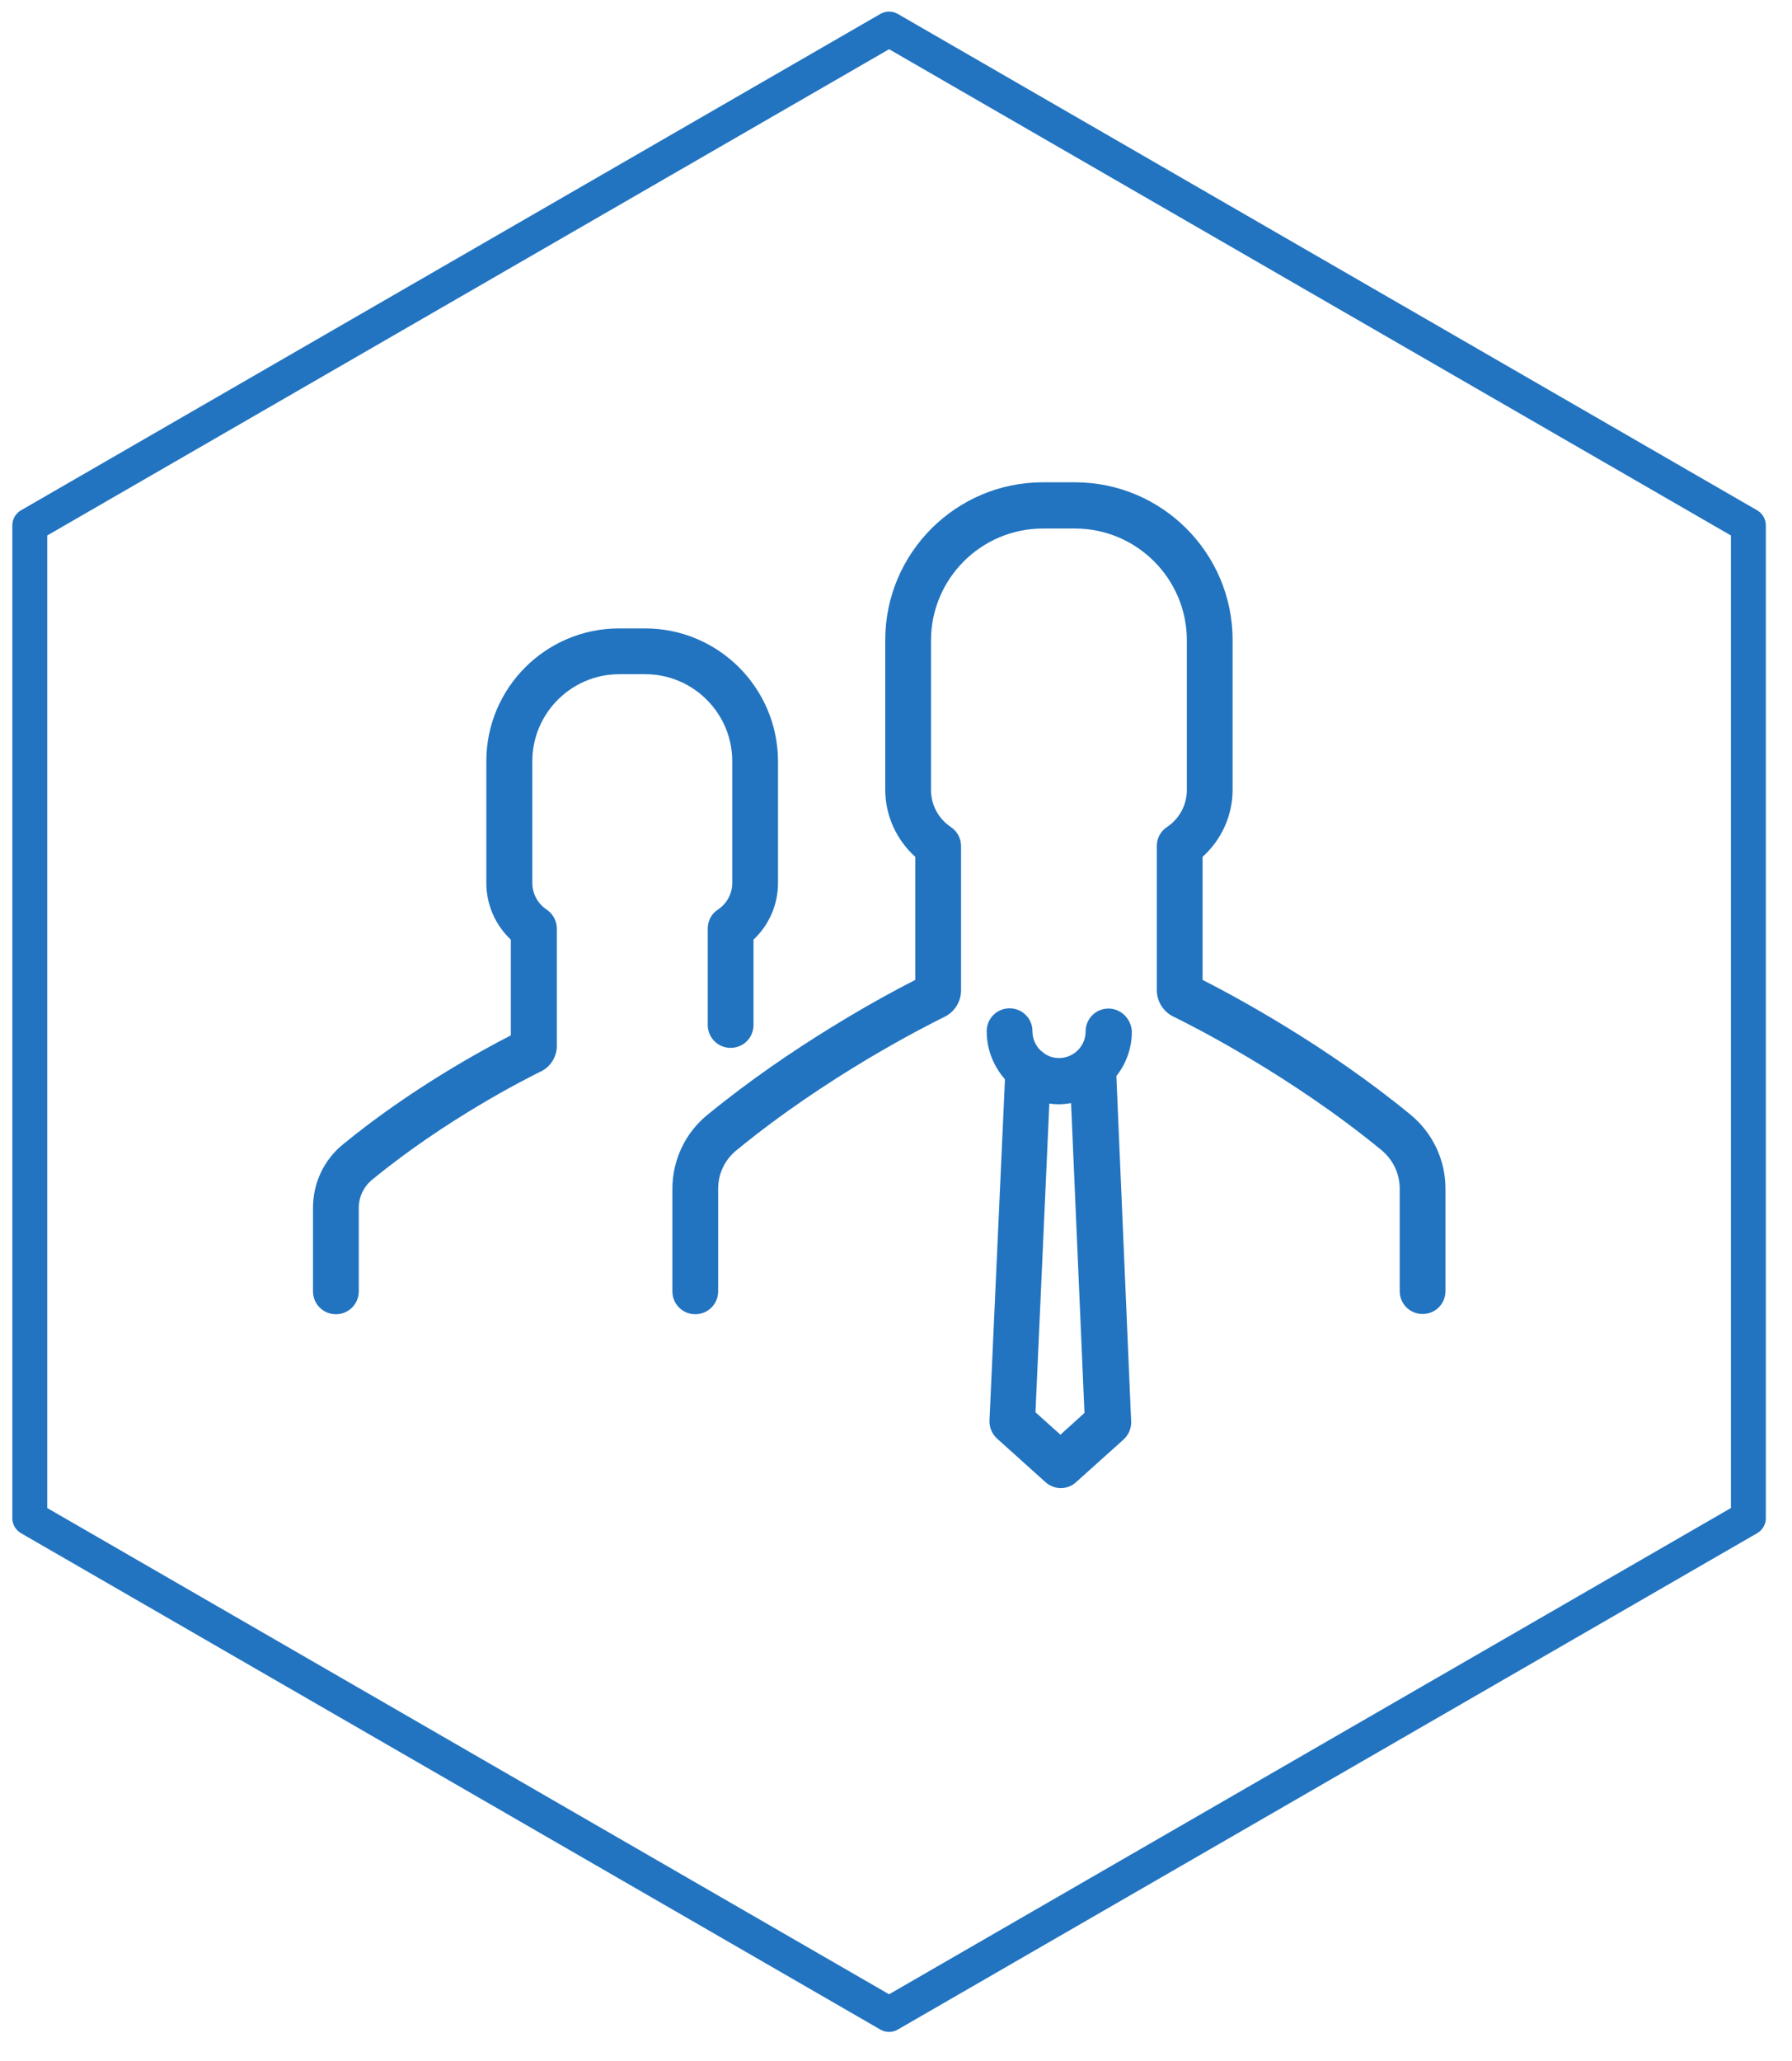 <?xml version="1.0" standalone="no"?>
<!DOCTYPE svg PUBLIC "-//W3C//DTD SVG 1.1//EN" "http://www.w3.org/Graphics/SVG/1.1/DTD/svg11.dtd">
<svg width="100%" height="100%" viewBox="0 0 107 123" version="1.1" xmlns="http://www.w3.org/2000/svg" xmlns:xlink="http://www.w3.org/1999/xlink" xml:space="preserve" style="fill-rule:evenodd;clip-rule:evenodd;stroke-linecap:round;stroke-linejoin:round;stroke-miterlimit:1.414;">
    <g transform="matrix(1,0,0,1,-503.173,-1203.39)">
        <g>
            <g transform="matrix(0.138,0,0,0.138,521.862,1228.38)">
                <path d="M170.5,301.2C161,309 155.5,320.7 155.5,333.1L155.5,377.4C155.5,382.9 159.9,387.3 165.4,387.3C170.9,387.3 175.3,382.9 175.3,377.4L175.3,333.1C175.3,326.6 178.1,320.6 183.1,316.5C222.4,284.2 265.1,262.7 273.2,258.7C277.6,256.6 280.4,252.1 280.4,247.2L280.4,184.8C280.4,181.5 278.7,178.4 276,176.6C270.6,173 267.4,167 267.4,160.6L267.4,95.9C267.4,69.2 289.1,47.5 315.8,47.5L329.7,47.5C356.4,47.5 378.1,69.2 378.1,95.9L378.1,160.6C378.1,167 374.9,173 369.5,176.6C366.7,178.4 365.1,181.5 365.1,184.8L365.1,247.1C365.1,252 367.9,256.5 372.3,258.6C380.5,262.6 423.1,284.1 462.4,316.4C467.3,320.5 470.2,326.5 470.2,333L470.2,377.3C470.2,382.8 474.6,387.2 480.1,387.2C485.6,387.2 490,382.8 490,377.3L490,333C490,320.6 484.5,309 475,301.1C438.4,271 399,249.9 384.9,242.7L384.9,189.5C393.1,182.1 397.9,171.6 397.9,160.4L397.9,95.7C397.9,58.1 367.3,27.5 329.7,27.5L315.8,27.5C278.2,27.5 247.6,58.1 247.6,95.7L247.6,160.4C247.6,171.6 252.4,182.1 260.6,189.5L260.6,242.7C246.5,249.9 207.2,271.1 170.5,301.2Z" style="fill:rgb(34,116,192);fill-rule:nonzero;"/>
            </g>
            <g transform="matrix(0.138,0,0,0.138,521.862,1228.38)">
                <path d="M143.7,90.7L132.4,90.7C100.8,90.7 75,116.4 75,148.1L75,200.8C75,210.2 78.9,219 85.6,225.3L85.6,266.7C73.3,273 42,290 12.9,313.9C4.7,320.6 0,330.6 0,341.3L0,377.4C0,382.9 4.4,387.3 9.9,387.3C15.4,387.3 19.8,382.9 19.8,377.4L19.8,341.3C19.8,336.6 21.9,332.2 25.5,329.2C57.4,303 91.9,285.6 98.6,282.3C102.8,280.3 105.5,275.9 105.5,271.3L105.5,220.5C105.5,217.2 103.8,214.1 101.1,212.3C97.2,209.7 94.9,205.4 94.9,200.8L94.9,148.1C94.9,127.4 111.8,110.5 132.5,110.5L143.8,110.5C164.5,110.5 181.4,127.4 181.4,148.1L181.4,200.8C181.4,205.4 179.1,209.7 175.2,212.3C172.4,214.1 170.8,217.2 170.8,220.5L170.8,262.2C170.8,267.7 175.2,272.1 180.7,272.1C186.2,272.1 190.6,267.7 190.6,262.2L190.6,225.3C197.3,219 201.2,210.2 201.2,200.8L201.2,148.1C201.1,116.4 175.4,90.7 143.7,90.7Z" style="fill:rgb(34,116,192);fill-rule:nonzero;"/>
            </g>
            <g transform="matrix(0.138,0,0,0.138,521.862,1228.38)">
                <path d="M344.2,255.1C338.7,255.1 334.3,259.5 334.3,265C334.3,271.4 329.1,276.5 322.8,276.5C320.4,276.5 318.2,275.8 316.4,274.5C316,274.1 315.5,273.7 315,273.4C312.7,271.3 311.3,268.3 311.3,264.9C311.3,259.4 306.9,255 301.4,255C295.9,255 291.5,259.4 291.5,264.9C291.5,272.9 294.5,280.1 299.4,285.7L292.7,433.3C292.6,436.3 293.8,439.1 296,441.1L316.9,459.9C318.8,461.6 321.2,462.5 323.5,462.5C325.9,462.5 328.2,461.7 330.1,460L350.7,441.5C352.9,439.5 354.1,436.7 354,433.7L347.6,284.3C351.8,279 354.3,272.3 354.3,265.1C354.1,259.6 349.6,255.1 344.2,255.1ZM323.4,439.4L312.6,429.7L318.6,296.2C319.9,296.4 321.3,296.5 322.6,296.5C324.4,296.5 326.2,296.3 328,296L333.8,430L323.4,439.4Z" style="fill:rgb(34,116,192);fill-rule:nonzero;"/>
            </g>
        </g>
        <g transform="matrix(1.362,0,0,1.362,-19.185,-169.338)">
            <path d="M422.5,1009.15L460.172,1030.9L460.172,1074.4L422.5,1096.15L384.828,1074.4L384.828,1030.9L422.5,1009.15Z" style="fill:none;stroke-width:1.53px;stroke:rgb(34,116,192);"/>
        </g>
    </g>
</svg>
